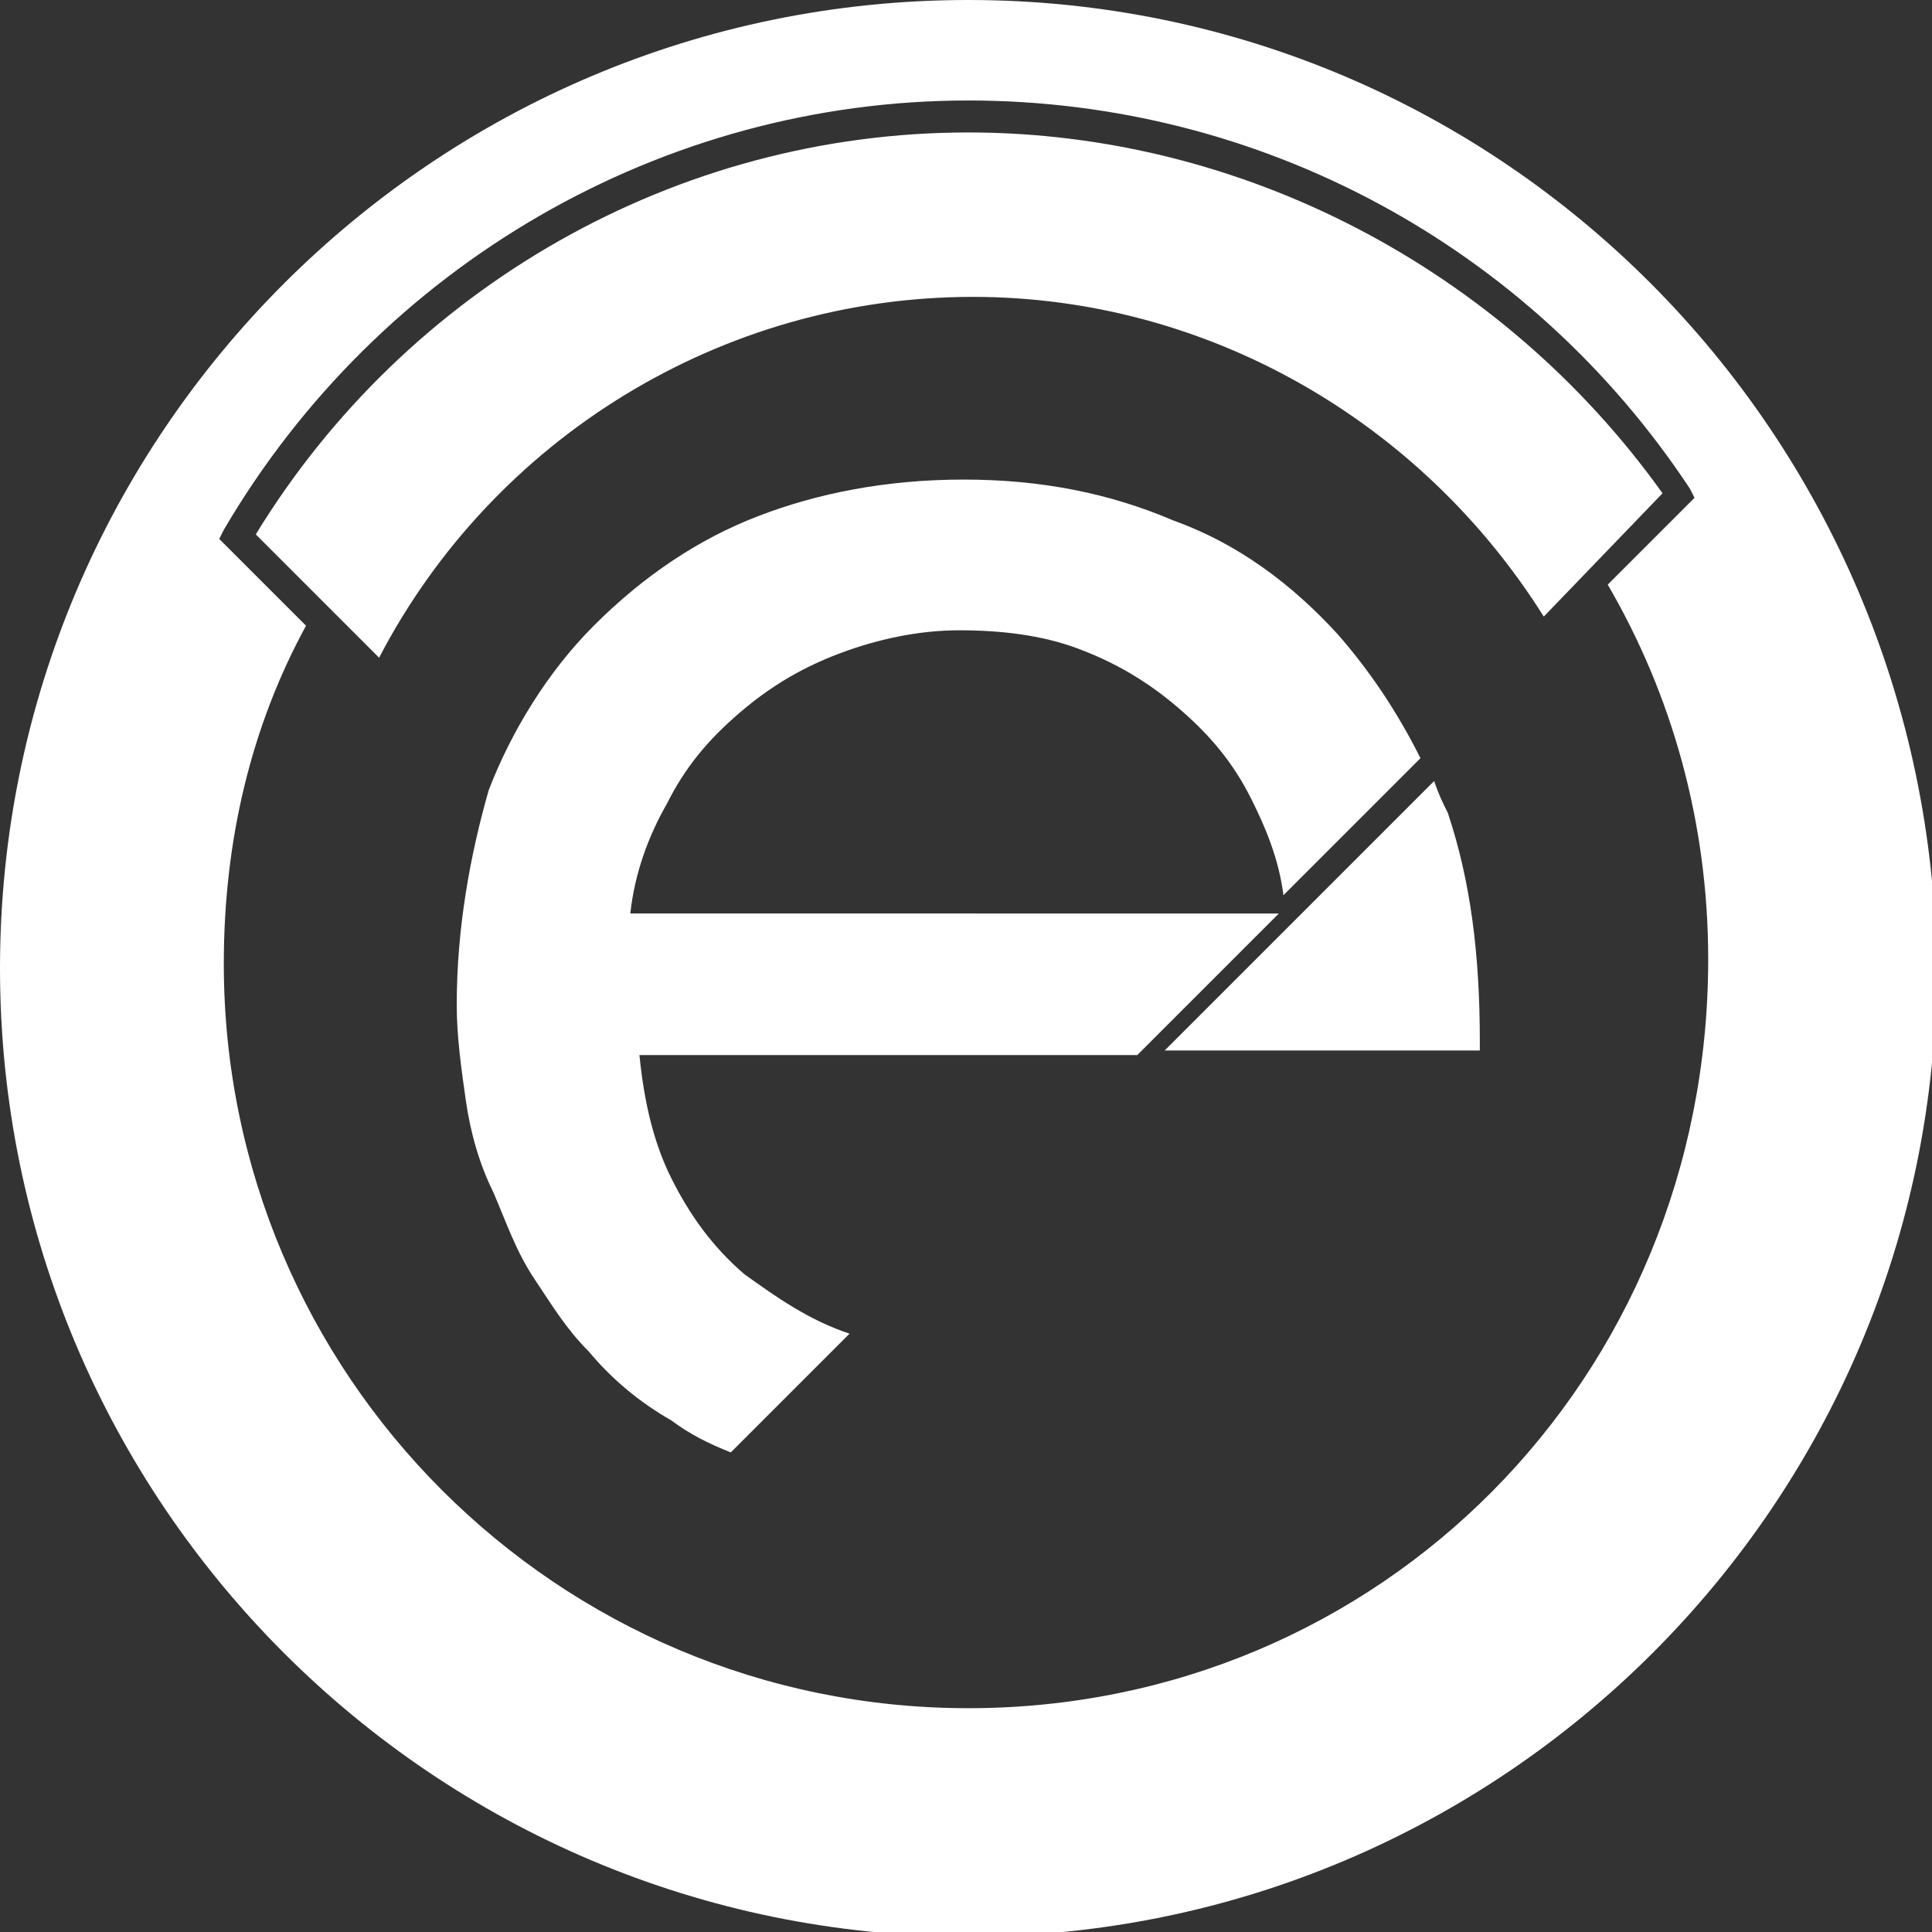 <?xml version="1.0" encoding="utf-8"?>
<!-- Generator: Adobe Illustrator 23.0.1, SVG Export Plug-In . SVG Version: 6.00 Build 0)  -->
<svg version="1.1" id="Capa_1" xmlns="http://www.w3.org/2000/svg" xmlns:xlink="http://www.w3.org/1999/xlink" x="0px" y="0px"
	 viewBox="0 0 42.3 42.3" style="enable-background:new 0 0 42.3 42.3;" xml:space="preserve">
<rect x="0" y="0" width="42.3" height="42.3" fill="#333333" stroke="none"/>
<style type="text/css">
	.st0{fill:#FFFFFF;}
</style>
<g>
	<path class="st0" d="M13.8,20C13.8,20,13.8,20,13.8,20L13.8,20L13.8,20"/>
	<path class="st0" d="M16.2,15.6c0.7-0.6,1.4-1,2.2-1.3c0.8-0.3,1.7-0.5,2.6-0.5c0.9,0,1.8,0.1,2.6,0.4c0.8,0.3,1.5,0.7,2.2,1.3
		c0.7,0.6,1.2,1.2,1.6,2c0.3,0.6,0.6,1.3,0.7,2.1l3-3c-0.5-1-1.1-1.9-1.8-2.7c-1-1.1-2.2-2-3.6-2.5c-1.4-0.6-2.9-0.9-4.6-0.9
		c-1.7,0-3.2,0.3-4.5,0.8c-1.3,0.5-2.5,1.3-3.6,2.4c-1,1-1.8,2.3-2.3,3.6C10.3,18.7,10,20.3,10,22c0,0.7,0.1,1.4,0.2,2.1
		c0.1,0.7,0.3,1.4,0.6,2c0.3,0.7,0.5,1.3,0.9,1.9c0.4,0.6,0.7,1.1,1.2,1.6c0.5,0.6,1.1,1.1,1.8,1.5c0.4,0.3,0.8,0.5,1.3,0.7l2.6-2.6
		c-0.9-0.3-1.6-0.8-2.3-1.3c-0.7-0.6-1.2-1.3-1.6-2.1c-0.4-0.8-0.6-1.7-0.7-2.7h10.9l3.1-3.1H13.8c0,0,0,0,0,0v0l0,0
		c0.1-0.9,0.4-1.7,0.8-2.4C15,16.8,15.5,16.2,16.2,15.6z"/>
	<path class="st0" d="M31.7,17.8c-0.1-0.2-0.2-0.4-0.3-0.7l-2.6,2.6l-0.3,0.3l-3,3h6.9v-0.2C32.4,20.9,32.2,19.3,31.7,17.8z"/>
	<path class="st0" d="M13.8,20C13.8,20,13.8,20,13.8,20L13.8,20L13.8,20z"/>
	<path class="st0" d="M21.2,2.9c-6.4,0-12.3,3.4-15.6,8.8l2.7,2.7c2.5-4.8,7.5-7.9,13-7.9c5.1,0,9.8,2.7,12.5,7l2.6-2.7
		C32.9,5.9,27.2,2.9,21.2,2.9z"/>
	<path class="st0" d="M21.2,0C9.5,0,0,9.5,0,21.2c0,11.7,9.5,21.2,21.2,21.2c11.7,0,21.2-9.5,21.2-21.2C42.3,9.5,32.9,0,21.2,0z
		 M21.2,37.4c-9,0-16.3-7.3-16.3-16.3c0-2.7,0.6-5.2,1.8-7.4l-1.9-1.9l0.1-0.2c3.4-5.8,9.6-9.4,16.3-9.4c6.4,0,12.3,3.2,15.8,8.5
		l0.1,0.2l-1.9,1.9c1.4,2.4,2.2,5.2,2.2,8.2C37.4,30.2,30.2,37.4,21.2,37.4z"/>
</g>
</svg>
